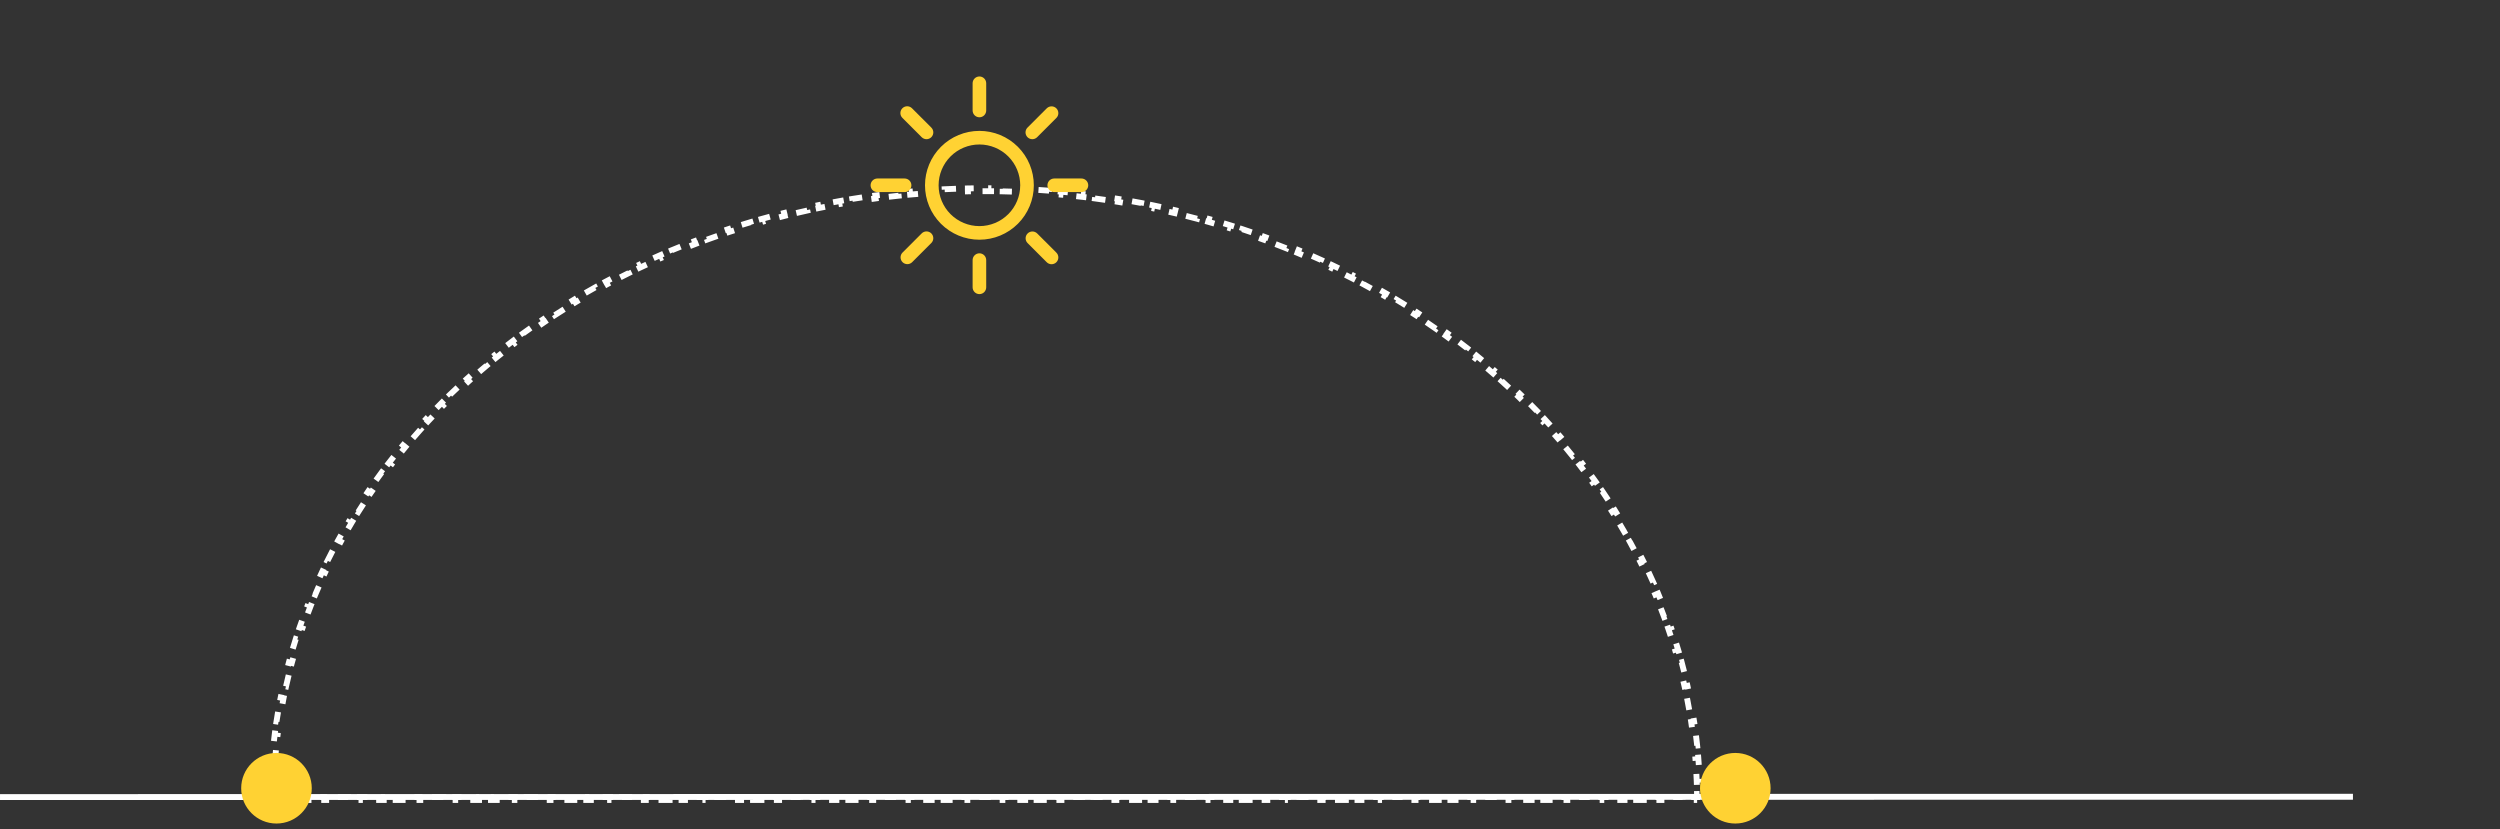 <svg width="425" height="141" viewBox="0 0 425 141" fill="none" xmlns="http://www.w3.org/2000/svg">
<rect x="0" y="0" width="425" height="141" fill="#333333" stroke="none"/>
<g clip-path="url(#clip0_0_3)">
<path d="M0.001 135.5L400.002 135.45" stroke="white"/>
<path d="M46.501 135.5C46.502 135.325 46.504 135.15 46.506 134.976L46.006 134.97C46.014 134.283 46.03 133.596 46.054 132.91L46.553 132.927C46.577 132.245 46.609 131.562 46.648 130.881L46.149 130.852C46.189 130.166 46.236 129.481 46.292 128.796L46.79 128.837C46.845 128.156 46.908 127.476 46.979 126.797L46.482 126.745C46.553 126.062 46.633 125.379 46.72 124.698L47.215 124.761C47.302 124.084 47.396 123.408 47.498 122.732L47.004 122.657C47.107 121.978 47.217 121.301 47.335 120.624L47.828 120.71C47.945 120.037 48.071 119.366 48.203 118.696L47.713 118.598C47.846 117.925 47.988 117.253 48.137 116.582L48.625 116.69C48.773 116.024 48.928 115.359 49.092 114.695L48.606 114.576C48.77 113.909 48.941 113.244 49.121 112.581L49.603 112.711C49.781 112.052 49.967 111.395 50.16 110.739L49.68 110.598C49.874 109.939 50.075 109.283 50.284 108.628L50.76 108.78C50.967 108.129 51.182 107.481 51.404 106.834L50.931 106.672C51.154 106.023 51.384 105.376 51.622 104.73L52.091 104.903C52.327 104.263 52.57 103.625 52.821 102.988L52.355 102.805C52.606 102.167 52.865 101.53 53.131 100.896L53.592 101.089C53.855 100.46 54.126 99.833 54.404 99.208L53.947 99.004C54.226 98.378 54.512 97.753 54.805 97.131L55.257 97.344C55.403 97.035 55.55 96.727 55.699 96.419C55.84 96.126 55.983 95.835 56.128 95.544L55.68 95.321C55.97 94.737 56.266 94.155 56.569 93.575L57.012 93.807C57.313 93.231 57.619 92.658 57.931 92.088L57.493 91.847C57.806 91.275 58.126 90.706 58.451 90.138L58.885 90.387C59.208 89.824 59.537 89.264 59.872 88.706L59.444 88.449C59.78 87.89 60.121 87.333 60.469 86.779L60.892 87.045C61.238 86.495 61.588 85.948 61.945 85.404L61.527 85.13C61.884 84.584 62.248 84.041 62.616 83.501L63.029 83.783C63.395 83.247 63.767 82.714 64.144 82.184L63.737 81.894C64.115 81.363 64.499 80.834 64.888 80.309L65.29 80.606C65.677 80.085 66.068 79.566 66.466 79.051L66.07 78.746C66.468 78.229 66.871 77.715 67.28 77.204L67.67 77.517C68.076 77.01 68.487 76.507 68.903 76.006L68.519 75.686C68.936 75.185 69.358 74.687 69.785 74.192L70.164 74.518C70.588 74.027 71.017 73.539 71.452 73.054L71.079 72.72C71.514 72.234 71.955 71.752 72.4 71.273L72.766 71.613C73.208 71.137 73.655 70.665 74.106 70.196L73.746 69.849C74.199 69.379 74.656 68.913 75.118 68.45L75.472 68.803C75.93 68.344 76.394 67.888 76.862 67.435L76.514 67.075C76.983 66.622 77.457 66.172 77.935 65.726L78.276 66.091C78.75 65.648 79.23 65.208 79.713 64.772L79.378 64.401C79.863 63.964 80.351 63.531 80.845 63.101L81.173 63.478C81.418 63.265 81.664 63.052 81.912 62.841C82.173 62.617 82.436 62.394 82.7 62.172L82.378 61.79C82.907 61.345 83.441 60.905 83.979 60.469L84.294 60.857C84.828 60.424 85.367 59.995 85.911 59.571L85.603 59.176C86.148 58.751 86.697 58.33 87.25 57.913L87.551 58.313C88.101 57.899 88.655 57.489 89.213 57.084L88.919 56.679C89.478 56.273 90.042 55.872 90.61 55.475L90.896 55.885C91.46 55.49 92.028 55.1 92.6 54.714L92.32 54.3C92.894 53.913 93.471 53.532 94.052 53.154L94.324 53.574C94.901 53.199 95.482 52.828 96.067 52.462L95.802 52.038C96.388 51.672 96.977 51.31 97.571 50.952L97.829 51.381C98.418 51.026 99.011 50.675 99.608 50.329L99.357 49.896C99.955 49.55 100.557 49.208 101.162 48.87L101.405 49.307C102.006 48.971 102.611 48.641 103.219 48.315L102.982 47.874C103.591 47.547 104.204 47.225 104.82 46.908L105.049 47.352C105.66 47.037 106.276 46.726 106.894 46.42L106.672 45.972C107.291 45.665 107.914 45.363 108.54 45.066L108.754 45.518C109.376 45.222 110.001 44.932 110.629 44.645L110.422 44.191C111.051 43.904 111.682 43.622 112.317 43.345L112.517 43.803C113.148 43.528 113.782 43.258 114.419 42.992L114.227 42.53C114.864 42.264 115.505 42.002 116.148 41.746L116.333 42.21C116.973 41.955 117.615 41.704 118.26 41.458L118.082 40.991C118.727 40.745 119.376 40.504 120.027 40.267L120.198 40.737C120.521 40.62 120.846 40.503 121.171 40.388C121.48 40.278 121.789 40.17 122.099 40.062L121.936 39.59C122.557 39.375 123.181 39.164 123.806 38.958L123.963 39.432C124.586 39.227 125.21 39.026 125.836 38.83L125.686 38.353C126.314 38.156 126.943 37.963 127.575 37.775L127.717 38.255C128.346 38.068 128.975 37.885 129.607 37.707L129.471 37.225C130.104 37.047 130.739 36.873 131.375 36.703L131.504 37.186C132.138 37.017 132.773 36.853 133.409 36.693L133.287 36.208C133.925 36.048 134.565 35.892 135.206 35.741L135.321 36.228C135.959 36.077 136.598 35.931 137.239 35.789L137.131 35.301C137.773 35.159 138.417 35.022 139.062 34.889L139.163 35.379C139.805 35.246 140.448 35.118 141.093 34.995L140.999 34.504C141.645 34.38 142.293 34.261 142.941 34.147L143.028 34.639C143.674 34.525 144.32 34.416 144.968 34.31L144.888 33.817C145.537 33.712 146.188 33.611 146.839 33.515L146.913 34.009C147.561 33.913 148.211 33.822 148.861 33.736L148.795 33.24C149.447 33.153 150.1 33.07 150.754 32.992L150.813 33.489C151.464 33.411 152.116 33.339 152.769 33.27L152.717 32.773C153.371 32.704 154.026 32.64 154.682 32.58L154.727 33.078C155.38 33.019 156.034 32.964 156.688 32.914L156.65 32.416C157.306 32.365 157.962 32.319 158.62 32.278L158.651 32.777C159.305 32.736 159.96 32.7 160.615 32.668L160.591 32.168C161.248 32.136 161.906 32.109 162.564 32.086L162.581 32.586C163.237 32.563 163.892 32.544 164.549 32.531L164.538 32.031C165.196 32.017 165.854 32.008 166.513 32.003L166.516 32.503C166.844 32.501 167.172 32.5 167.5 32.5C167.828 32.5 168.156 32.501 168.484 32.503L168.487 32.003C169.146 32.008 169.804 32.017 170.462 32.031L170.451 32.531C171.107 32.544 171.763 32.563 172.418 32.586L172.436 32.086C173.094 32.109 173.752 32.136 174.409 32.168L174.385 32.668C175.04 32.7 175.695 32.736 176.349 32.777L176.38 32.278C177.038 32.319 177.694 32.365 178.35 32.416L178.312 32.914C178.966 32.964 179.62 33.019 180.273 33.078L180.318 32.58C180.974 32.64 181.629 32.704 182.283 32.773L182.231 33.27C182.884 33.339 183.536 33.411 184.187 33.489L184.246 32.992C184.9 33.07 185.553 33.153 186.205 33.24L186.139 33.736C186.789 33.822 187.439 33.913 188.087 34.009L188.161 33.515C188.812 33.611 189.462 33.712 190.112 33.817L190.032 34.31C190.68 34.416 191.326 34.525 191.972 34.639L192.059 34.147C192.707 34.261 193.355 34.38 194.001 34.504L193.907 34.995C194.552 35.118 195.195 35.246 195.837 35.379L195.938 34.889C196.583 35.022 197.227 35.159 197.869 35.301L197.761 35.789C198.402 35.931 199.041 36.077 199.679 36.228L199.794 35.741C200.435 35.892 201.075 36.048 201.713 36.208L201.591 36.693C202.227 36.853 202.862 37.017 203.496 37.186L203.624 36.703C204.261 36.873 204.896 37.047 205.529 37.225L205.393 37.707C206.025 37.885 206.654 38.067 207.283 38.255L207.425 37.775C208.057 37.963 208.686 38.156 209.314 38.353L209.164 38.83C209.79 39.026 210.414 39.227 211.037 39.432L211.194 38.958C211.819 39.164 212.443 39.375 213.064 39.59L212.901 40.062C213.211 40.17 213.52 40.278 213.829 40.388C214.154 40.503 214.479 40.62 214.802 40.737L214.973 40.267C215.624 40.504 216.273 40.745 216.918 40.991L216.74 41.458C217.385 41.704 218.027 41.955 218.667 42.21L218.852 41.746C219.495 42.002 220.136 42.264 220.773 42.53L220.581 42.992C221.218 43.258 221.852 43.528 222.483 43.803L222.683 43.345C223.318 43.622 223.949 43.904 224.578 44.191L224.371 44.645C224.999 44.932 225.624 45.222 226.246 45.518L226.46 45.066C227.086 45.363 227.709 45.665 228.328 45.972L228.106 46.42C228.724 46.726 229.339 47.037 229.951 47.352L230.18 46.908C230.796 47.225 231.409 47.547 232.018 47.874L231.781 48.315C232.389 48.641 232.994 48.971 233.595 49.307L233.838 48.87C234.443 49.208 235.045 49.55 235.643 49.896L235.392 50.329C235.989 50.675 236.582 51.026 237.171 51.381L237.429 50.952C238.023 51.31 238.612 51.672 239.198 52.038L238.933 52.462C239.518 52.828 240.099 53.199 240.676 53.574L240.948 53.154C241.529 53.532 242.106 53.913 242.679 54.3L242.4 54.714C242.972 55.1 243.54 55.49 244.104 55.885L244.39 55.475C244.958 55.872 245.521 56.273 246.081 56.679L245.787 57.084C246.345 57.489 246.899 57.899 247.449 58.313L247.75 57.913C248.303 58.33 248.852 58.751 249.397 59.176L249.089 59.571C249.633 59.995 250.172 60.424 250.706 60.857L251.021 60.469C251.559 60.905 252.093 61.345 252.622 61.79L252.3 62.172C252.564 62.394 252.827 62.617 253.088 62.841C253.336 63.052 253.582 63.265 253.827 63.478L254.155 63.101C254.649 63.531 255.137 63.964 255.622 64.401L255.287 64.772C255.771 65.208 256.25 65.648 256.724 66.091L257.065 65.726C257.544 66.172 258.017 66.622 258.486 67.075L258.138 67.435C258.606 67.888 259.07 68.344 259.528 68.803L259.882 68.45C260.344 68.913 260.801 69.379 261.254 69.849L260.893 70.196C261.345 70.665 261.792 71.137 262.234 71.613L262.6 71.273C263.045 71.752 263.486 72.234 263.921 72.72L263.548 73.054C263.983 73.539 264.412 74.027 264.836 74.518L265.215 74.192C265.642 74.687 266.064 75.185 266.481 75.686L266.097 76.006C266.513 76.507 266.924 77.01 267.33 77.517L267.72 77.204C268.129 77.715 268.532 78.229 268.931 78.746L268.534 79.051C268.932 79.566 269.323 80.085 269.71 80.606L270.111 80.309C270.501 80.834 270.885 81.363 271.263 81.894L270.856 82.184C271.233 82.714 271.605 83.247 271.971 83.783L272.384 83.501C272.752 84.041 273.116 84.584 273.473 85.13L273.055 85.404C273.412 85.948 273.762 86.495 274.108 87.045L274.531 86.779C274.879 87.333 275.22 87.89 275.556 88.449L275.128 88.706C275.463 89.264 275.792 89.824 276.115 90.387L276.549 90.138C276.874 90.706 277.194 91.275 277.507 91.847L277.069 92.088C277.381 92.658 277.687 93.231 277.988 93.807L278.431 93.575C278.734 94.155 279.03 94.737 279.32 95.321L278.872 95.544C279.017 95.835 279.16 96.126 279.301 96.419C279.45 96.727 279.597 97.035 279.743 97.344L280.195 97.131C280.488 97.753 280.774 98.378 281.053 99.004L280.596 99.208C280.874 99.833 281.145 100.46 281.408 101.089L281.869 100.896C282.135 101.53 282.394 102.167 282.645 102.805L282.179 102.988C282.43 103.625 282.673 104.263 282.909 104.903L283.378 104.73C283.616 105.376 283.846 106.023 284.069 106.672L283.596 106.834C283.818 107.481 284.033 108.129 284.24 108.779L284.716 108.628C284.925 109.283 285.126 109.939 285.32 110.598L284.84 110.739C285.033 111.395 285.219 112.052 285.397 112.711L285.879 112.581C286.059 113.244 286.23 113.909 286.394 114.576L285.908 114.695C286.072 115.359 286.227 116.024 286.375 116.69L286.863 116.582C287.012 117.253 287.154 117.925 287.287 118.598L286.797 118.696C286.93 119.366 287.055 120.037 287.172 120.71L287.665 120.624C287.783 121.301 287.893 121.978 287.996 122.657L287.502 122.732C287.604 123.408 287.698 124.084 287.784 124.761L288.28 124.698C288.367 125.379 288.447 126.062 288.518 126.745L288.021 126.797C288.092 127.476 288.155 128.156 288.21 128.837L288.708 128.796C288.764 129.481 288.811 130.166 288.851 130.852L288.352 130.881C288.391 131.562 288.423 132.245 288.447 132.927L288.946 132.91C288.97 133.596 288.986 134.283 288.994 134.97L288.494 134.976C288.496 135.15 288.498 135.325 288.499 135.5H288.013V136H286.039V135.5H284.066V136H282.092V135.5H280.118V136H278.144V135.5H276.17V136H274.197V135.5H272.223V136H270.249V135.5H268.275V136H266.301V135.5H264.328V136H262.354V135.5H260.38V136H258.406V135.5H256.432V136H254.459V135.5H252.485V136H250.511V135.5H248.537V136H246.564V135.5H244.59V136H242.616V135.5H240.642V136H238.668V135.5H236.695V136H234.721V135.5H232.747V136H230.773V135.5H228.799V136H226.826V135.5H224.852V136H222.878V135.5H220.904V136H218.93V135.5H216.957V136H214.983V135.5H213.996H213.027V136H211.09V135.5H209.153V136H207.215V135.5H205.278V136H203.341V135.5H201.403V136H199.466V135.5H197.529V136H195.591V135.5H193.654V136H191.717V135.5H189.779V136H187.842V135.5H185.905V136H183.967V135.5H182.03V136H180.093V135.5H178.155V136H176.218V135.5H174.281V136H172.343V135.5H170.406V136H168.469V135.5H167.5H166.487V136H164.462V135.5H162.437V136H160.412V135.5H158.387V136H156.362V135.5H154.337V136H152.312V135.5H150.287V136H148.262V135.5H146.237V136H144.212V135.5H142.188V136H140.162V135.5H138.137V136H136.112V135.5H134.087V136H132.062V135.5H130.037V136H128.012V135.5H125.987V136H123.962V135.5H121.937V136H119.912V135.5H117.887V136H115.862V135.5H113.837V136H111.812V135.5H109.787V136H107.762V135.5L105.737 135.5V136H103.712V135.5H101.687V136H99.662V135.5H97.638V136H95.612V135.5H93.588V136H91.562V135.5H89.537V136H87.513V135.5H85.487V136H83.463V135.5H81.438V136H79.412V135.5H77.388V136H75.362V135.5H73.338V136H71.312V135.5H69.287V136H67.262V135.5H65.237V136H63.212V135.5H61.187V136H59.162V135.5H57.137V136H55.112V135.5H53.087V136H51.062V135.5H49.037V136H47.012V135.5H46.501Z" stroke="white" stroke-dasharray="2 2"/>
<circle r="6" transform="matrix(-1 0 0 1 47.001 134.001)" fill="#FFD233"/>
<circle r="6" transform="matrix(-1 0 0 1 295.001 134.001)" fill="#FFD233"/>
<path d="M166.5 38.438C164.66 38.438 162.895 37.707 161.594 36.406C160.293 35.105 159.563 33.34 159.563 31.5C159.563 29.66 160.293 27.895 161.594 26.594C162.895 25.293 164.66 24.562 166.5 24.562C168.34 24.562 170.105 25.293 171.406 26.594C172.707 27.895 173.438 29.66 173.438 31.5C173.438 33.34 172.707 35.105 171.406 36.406C170.105 37.707 168.34 38.438 166.5 38.438ZM166.5 40.75C168.953 40.75 171.306 39.776 173.041 38.041C174.775 36.306 175.75 33.953 175.75 31.5C175.75 29.047 174.775 26.694 173.041 24.959C171.306 23.225 168.953 22.25 166.5 22.25C164.047 22.25 161.694 23.225 159.959 24.959C158.225 26.694 157.25 29.047 157.25 31.5C157.25 33.953 158.225 36.306 159.959 38.041C161.694 39.776 164.047 40.75 166.5 40.75V40.75ZM166.5 13C166.807 13 167.101 13.122 167.318 13.339C167.534 13.556 167.656 13.85 167.656 14.156V18.781C167.656 19.088 167.534 19.382 167.318 19.599C167.101 19.816 166.807 19.938 166.5 19.938C166.193 19.938 165.899 19.816 165.682 19.599C165.466 19.382 165.344 19.088 165.344 18.781V14.156C165.344 13.85 165.466 13.556 165.682 13.339C165.899 13.122 166.193 13 166.5 13V13ZM166.5 43.062C166.807 43.062 167.101 43.184 167.318 43.401C167.534 43.618 167.656 43.912 167.656 44.219V48.844C167.656 49.15 167.534 49.444 167.318 49.661C167.101 49.878 166.807 50 166.5 50C166.193 50 165.899 49.878 165.682 49.661C165.466 49.444 165.344 49.15 165.344 48.844V44.219C165.344 43.912 165.466 43.618 165.682 43.401C165.899 43.184 166.193 43.062 166.5 43.062V43.062ZM185 31.5C185 31.807 184.878 32.101 184.661 32.318C184.445 32.534 184.15 32.656 183.844 32.656H179.219C178.912 32.656 178.618 32.534 178.401 32.318C178.184 32.101 178.063 31.807 178.063 31.5C178.063 31.193 178.184 30.899 178.401 30.682C178.618 30.466 178.912 30.344 179.219 30.344H183.844C184.15 30.344 184.445 30.466 184.661 30.682C184.878 30.899 185 31.193 185 31.5ZM154.938 31.5C154.938 31.807 154.816 32.101 154.599 32.318C154.382 32.534 154.088 32.656 153.781 32.656H149.156C148.85 32.656 148.555 32.534 148.339 32.318C148.122 32.101 148 31.807 148 31.5C148 31.193 148.122 30.899 148.339 30.682C148.555 30.466 148.85 30.344 149.156 30.344H153.781C154.088 30.344 154.382 30.466 154.599 30.682C154.816 30.899 154.938 31.193 154.938 31.5ZM179.582 18.418C179.799 18.635 179.92 18.929 179.92 19.236C179.92 19.542 179.799 19.836 179.582 20.053L176.312 23.325C176.204 23.433 176.077 23.518 175.936 23.576C175.796 23.634 175.646 23.664 175.494 23.664C175.187 23.663 174.893 23.541 174.676 23.324C174.568 23.217 174.483 23.089 174.425 22.949C174.367 22.808 174.337 22.658 174.338 22.506C174.338 22.199 174.46 21.905 174.677 21.688L177.947 18.418C178.164 18.201 178.458 18.08 178.764 18.08C179.071 18.08 179.365 18.201 179.582 18.418V18.418ZM158.323 39.677C158.54 39.894 158.662 40.188 158.662 40.495C158.662 40.801 158.54 41.095 158.323 41.312L155.053 44.582C154.835 44.792 154.543 44.909 154.24 44.906C153.937 44.904 153.647 44.782 153.432 44.568C153.218 44.353 153.096 44.063 153.094 43.76C153.091 43.457 153.208 43.165 153.418 42.947L156.688 39.677C156.905 39.46 157.199 39.339 157.506 39.339C157.812 39.339 158.106 39.46 158.323 39.677V39.677ZM179.582 44.582C179.365 44.799 179.071 44.92 178.764 44.92C178.458 44.92 178.164 44.799 177.947 44.582L174.677 41.312C174.466 41.094 174.35 40.802 174.352 40.499C174.355 40.196 174.477 39.906 174.691 39.691C174.905 39.477 175.195 39.355 175.499 39.352C175.802 39.35 176.094 39.466 176.312 39.677L179.582 42.947C179.799 43.164 179.92 43.458 179.92 43.764C179.92 44.071 179.799 44.365 179.582 44.582ZM158.323 23.325C158.106 23.542 157.812 23.664 157.506 23.664C157.199 23.664 156.905 23.542 156.688 23.325L153.418 20.053C153.308 19.947 153.22 19.819 153.159 19.678C153.098 19.537 153.067 19.385 153.065 19.232C153.064 19.078 153.093 18.926 153.151 18.784C153.209 18.642 153.295 18.512 153.404 18.404C153.512 18.295 153.642 18.209 153.784 18.151C153.926 18.093 154.078 18.064 154.231 18.065C154.385 18.067 154.537 18.099 154.678 18.159C154.819 18.22 154.946 18.308 155.053 18.418L158.323 21.688C158.431 21.796 158.516 21.923 158.574 22.064C158.633 22.204 158.663 22.355 158.663 22.507C158.663 22.659 158.633 22.809 158.574 22.95C158.516 23.09 158.431 23.218 158.323 23.325V23.325Z" fill="#FFD233"/>
</g>
<defs>
<clipPath id="clip0_0_3">
<rect width="425" height="140.001" fill="white"/>
</clipPath>
</defs>
</svg>
